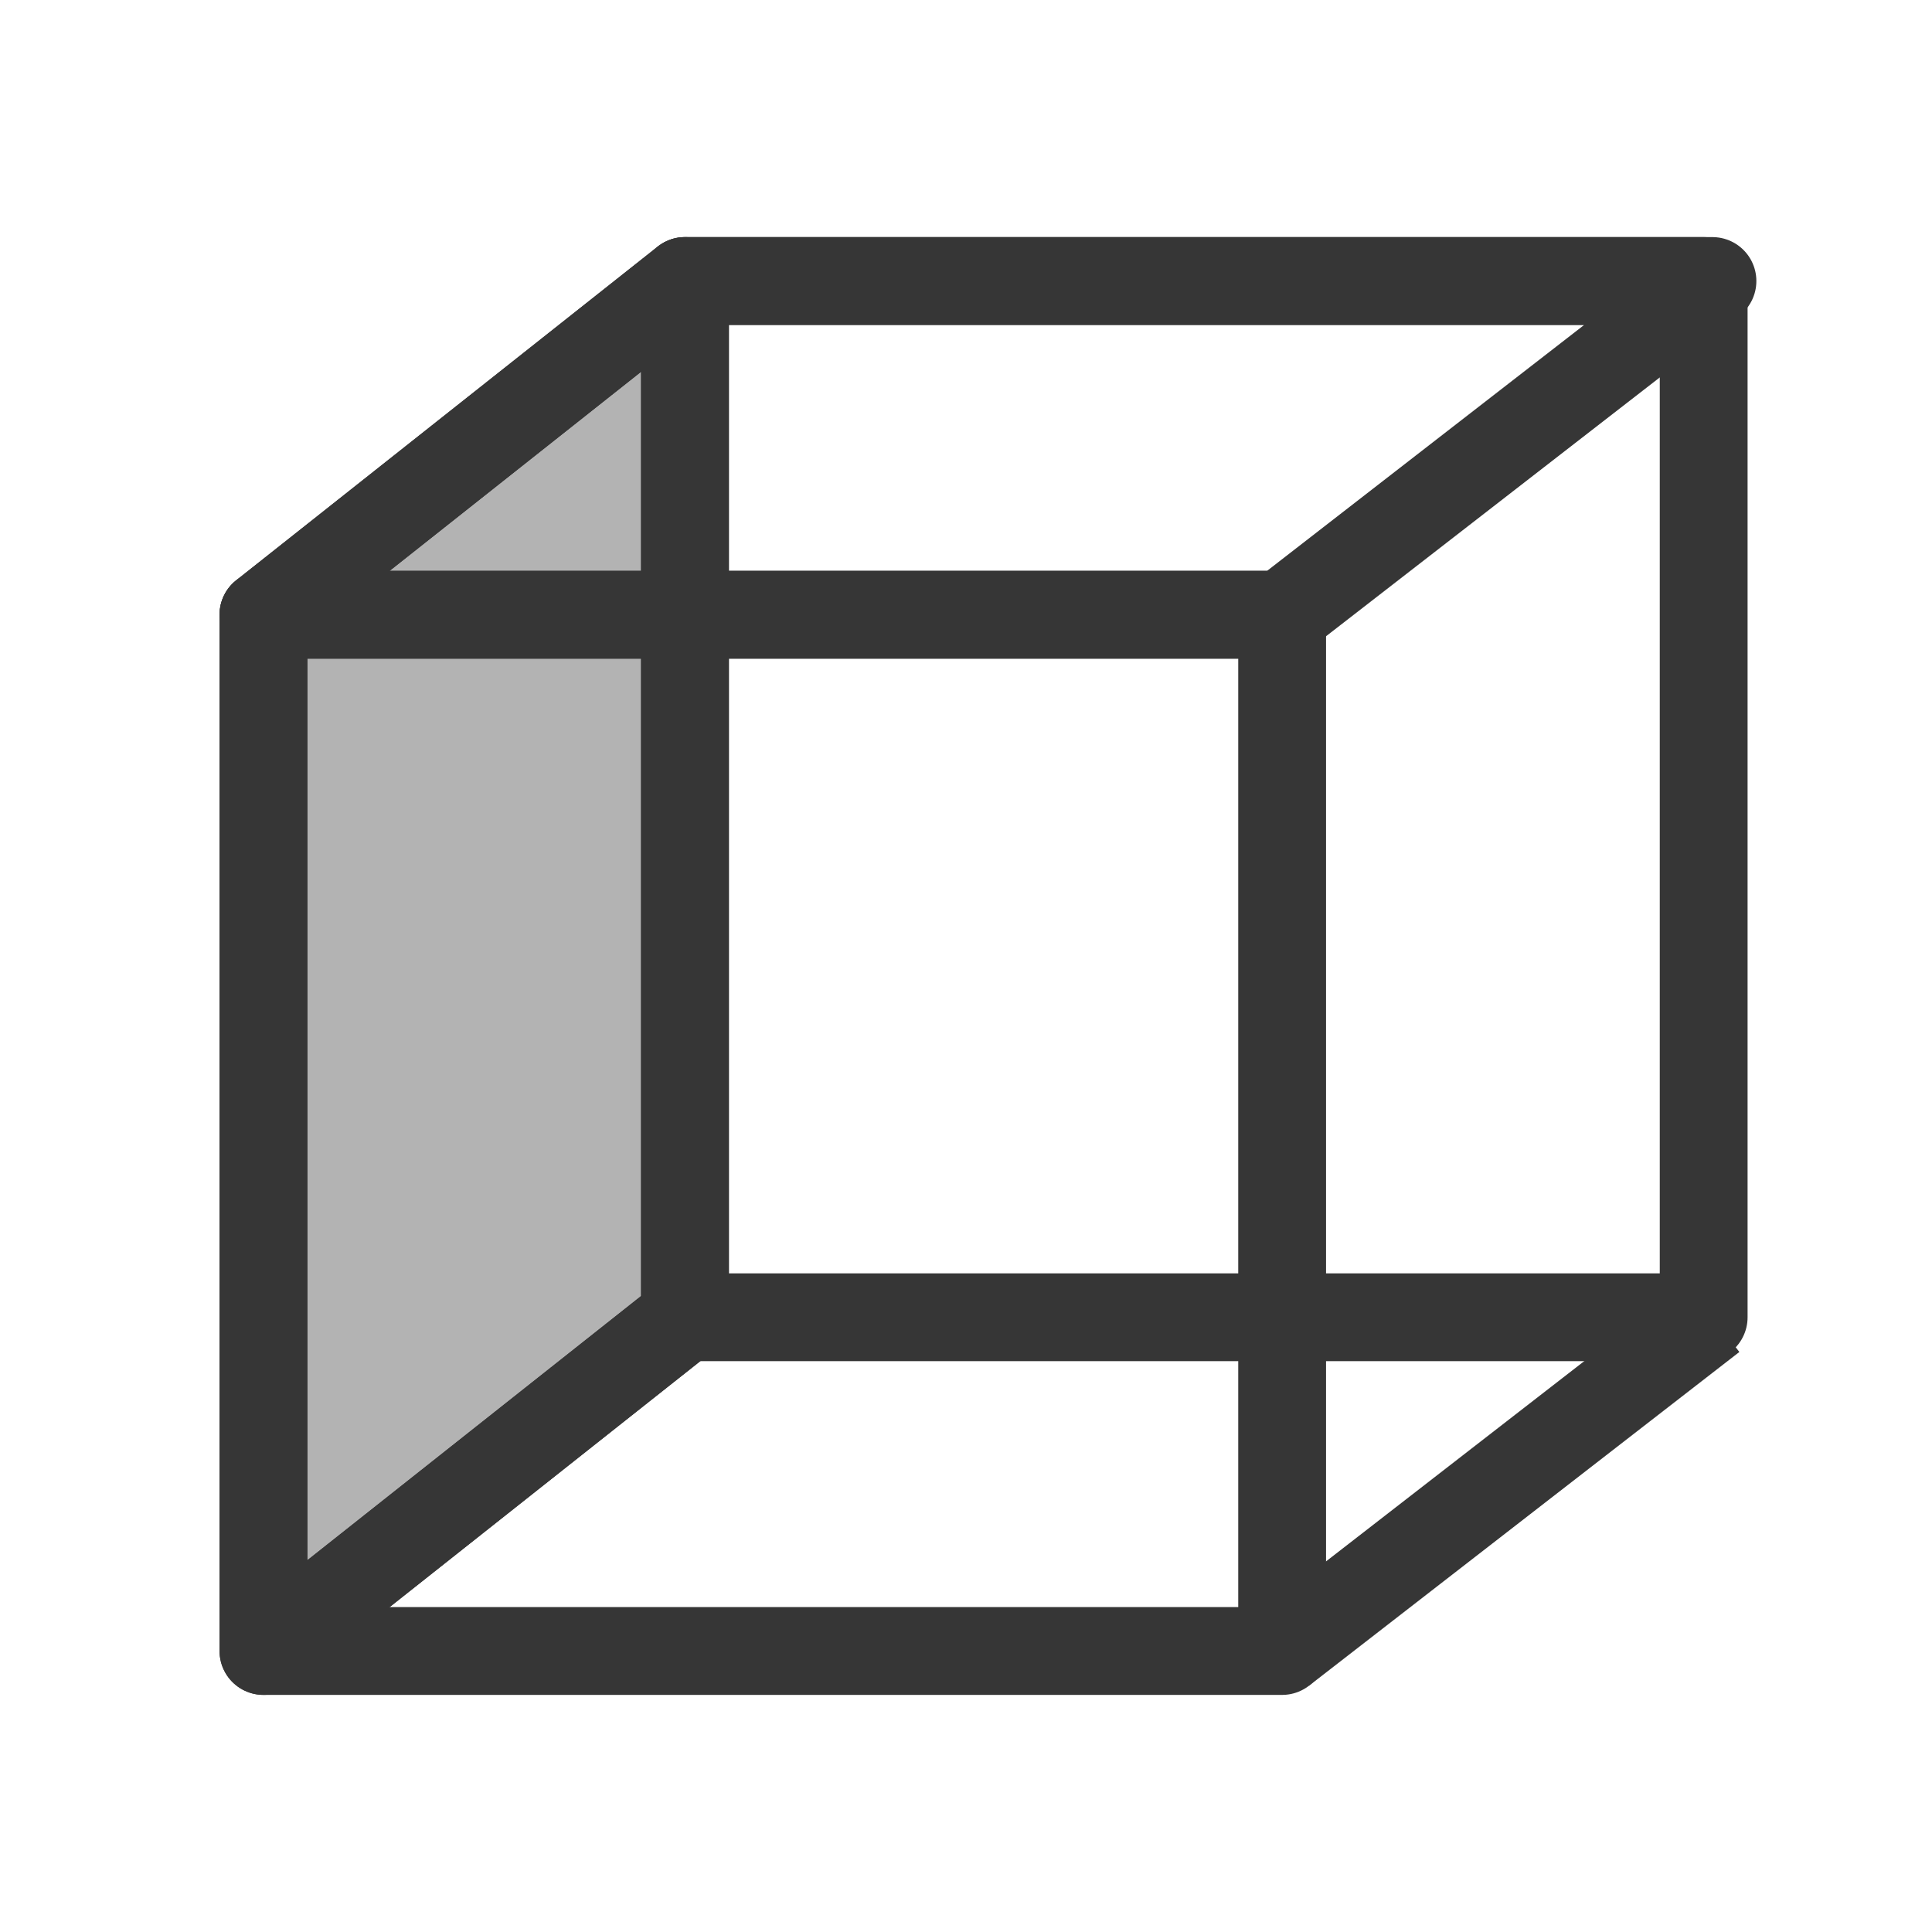 <?xml version="1.0" encoding="utf-8"?>
<!-- Generator: Adobe Illustrator 23.0.0, SVG Export Plug-In . SVG Version: 6.00 Build 0)  -->
<svg version="1.1" id="图层_1" xmlns="http://www.w3.org/2000/svg" xmlns:xlink="http://www.w3.org/1999/xlink" x="0px" y="0px"
	 viewBox="0 0 22 22" style="enable-background:new 0 0 22 22;" xml:space="preserve">
<style type="text/css">
	.st0{fill:#B3B3B3;stroke:#363636;stroke-linejoin:round;stroke-miterlimit:10;}
	.st1{fill:none;stroke:#363636;stroke-linejoin:round;stroke-miterlimit:10;}
</style>
<polygon class="st0" points="3,7 7.8,3.2 7.8,15 3,18.8 "/>
<line class="st0" x1="3" y1="18.8" x2="7.8" y2="15"/>
<rect x="7.8" y="3.2" class="st1" width="11.6" height="11.8"/>
<rect x="3" y="7" class="st1" width="11.6" height="11.8"/>
<polygon class="st1" points="3,7 7.8,3.2 19.5,3.2 14.6,7 "/>
<line class="st0" x1="14.6" y1="18.8" x2="19.5" y2="15"/>
</svg>
